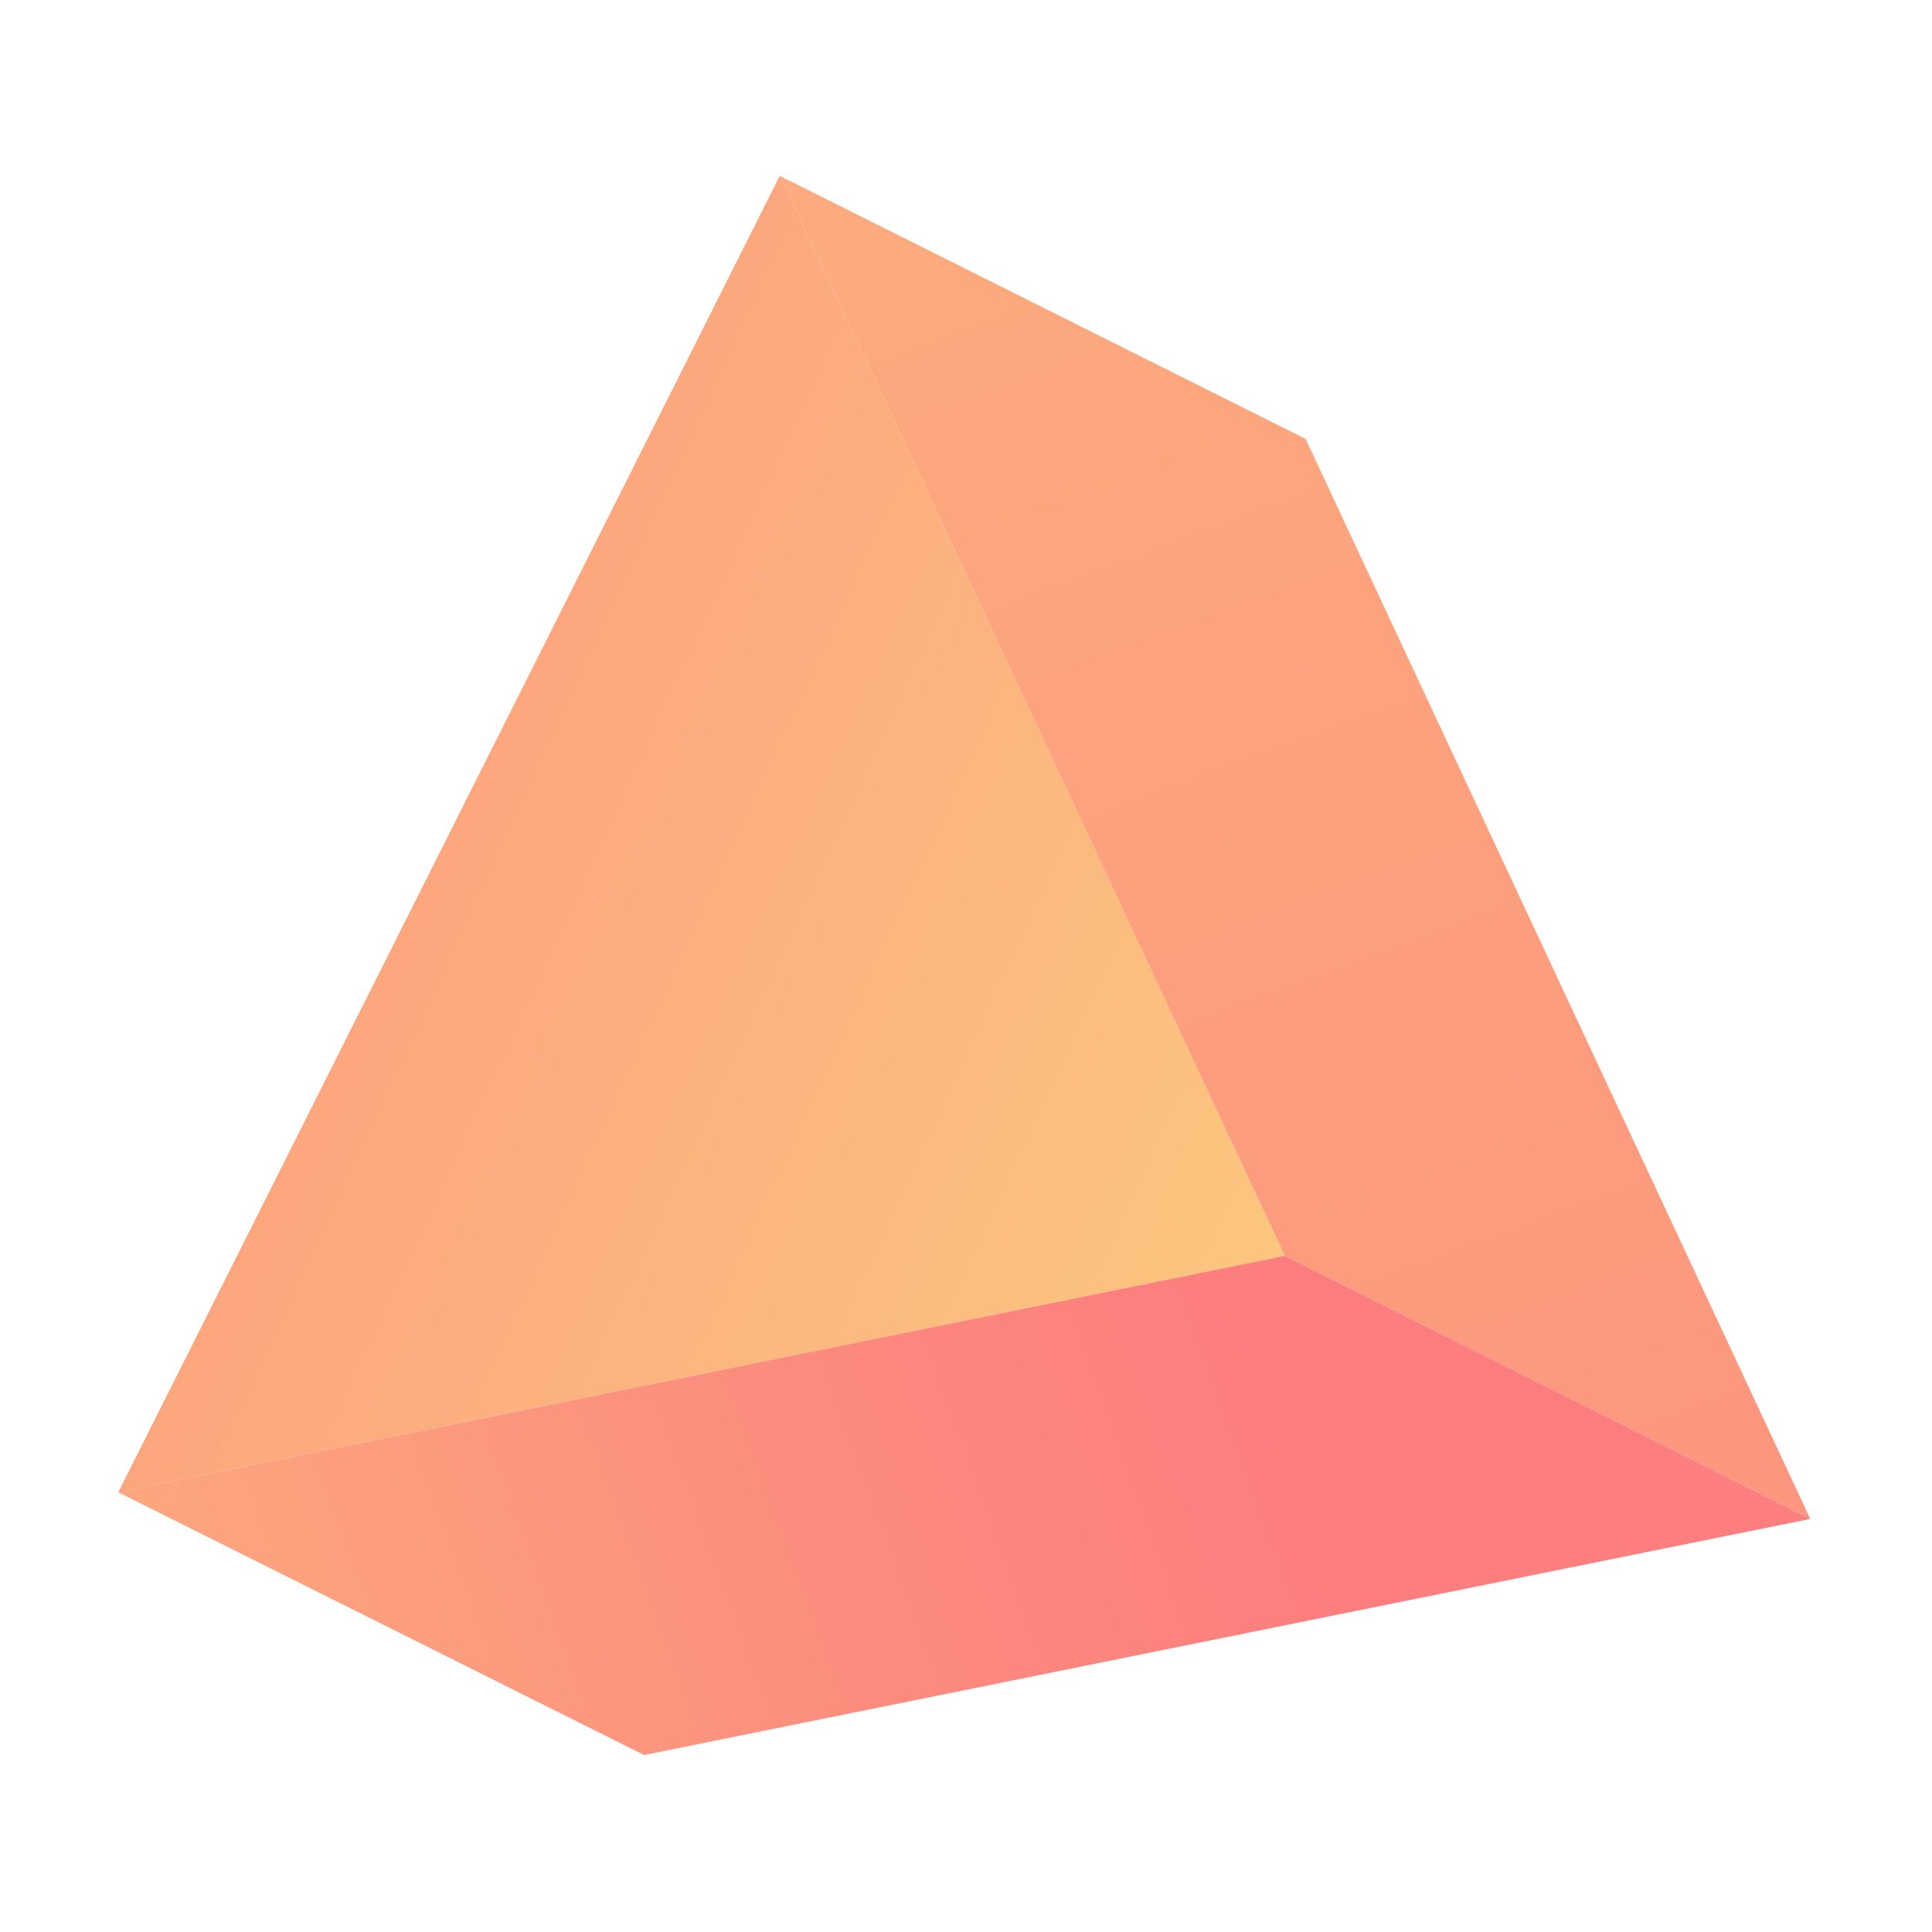 <?xml version="1.0" encoding="UTF-8"?> <!-- Generator: Adobe Illustrator 23.0.1, SVG Export Plug-In . SVG Version: 6.00 Build 0) --> <svg xmlns="http://www.w3.org/2000/svg" xmlns:xlink="http://www.w3.org/1999/xlink" id="Layer_1" x="0px" y="0px" viewBox="0 0 500 500" style="enable-background:new 0 0 500 500;" xml:space="preserve"> <style type="text/css"> .st0{enable-background:new ;} .st1{fill:url(#SVGID_1_);} .st2{fill:url(#SVGID_2_);} .st3{fill:url(#SVGID_3_);} </style> <g> <g class="st0"> <g> <linearGradient id="SVGID_1_" gradientUnits="userSpaceOnUse" x1="-162.746" y1="141.159" x2="340.305" y2="-361.892" gradientTransform="matrix(-0.345 -0.939 0.939 -0.345 175.252 226.326)"> <stop offset="0" style="stop-color:#FCCA7E"></stop> <stop offset="0.393" style="stop-color:#FCA67E"></stop> <stop offset="0.779" style="stop-color:#FC897E"></stop> <stop offset="1" style="stop-color:#FC7E7E"></stop> </linearGradient> <polygon class="st1" points="30.6,386.2 201.8,45.5 332.5,325 "></polygon> </g> <g> <linearGradient id="SVGID_2_" gradientUnits="userSpaceOnUse" x1="647.528" y1="152.546" x2="-834.021" y2="152.546" gradientTransform="matrix(-0.345 -0.939 0.939 -0.345 175.252 226.326)"> <stop offset="0" style="stop-color:#FCCA7E"></stop> <stop offset="0.393" style="stop-color:#FCA67E"></stop> <stop offset="0.779" style="stop-color:#FC897E"></stop> <stop offset="1" style="stop-color:#FC7E7E"></stop> </linearGradient> <polygon class="st2" points="201.8,45.5 337.9,113.6 468.5,393.1 332.5,325 "></polygon> </g> <g> <linearGradient id="SVGID_3_" gradientUnits="userSpaceOnUse" x1="-178.911" y1="-371.361" x2="-178.911" y2="99.535" gradientTransform="matrix(-0.345 -0.939 0.939 -0.345 175.252 226.326)"> <stop offset="0" style="stop-color:#FCCA7E"></stop> <stop offset="0.393" style="stop-color:#FCA67E"></stop> <stop offset="0.779" style="stop-color:#FC897E"></stop> <stop offset="1" style="stop-color:#FC7E7E"></stop> </linearGradient> <polygon class="st3" points="332.5,325 468.5,393.1 166.7,454.2 30.6,386.2 "></polygon> </g> </g> </g> </svg> 
